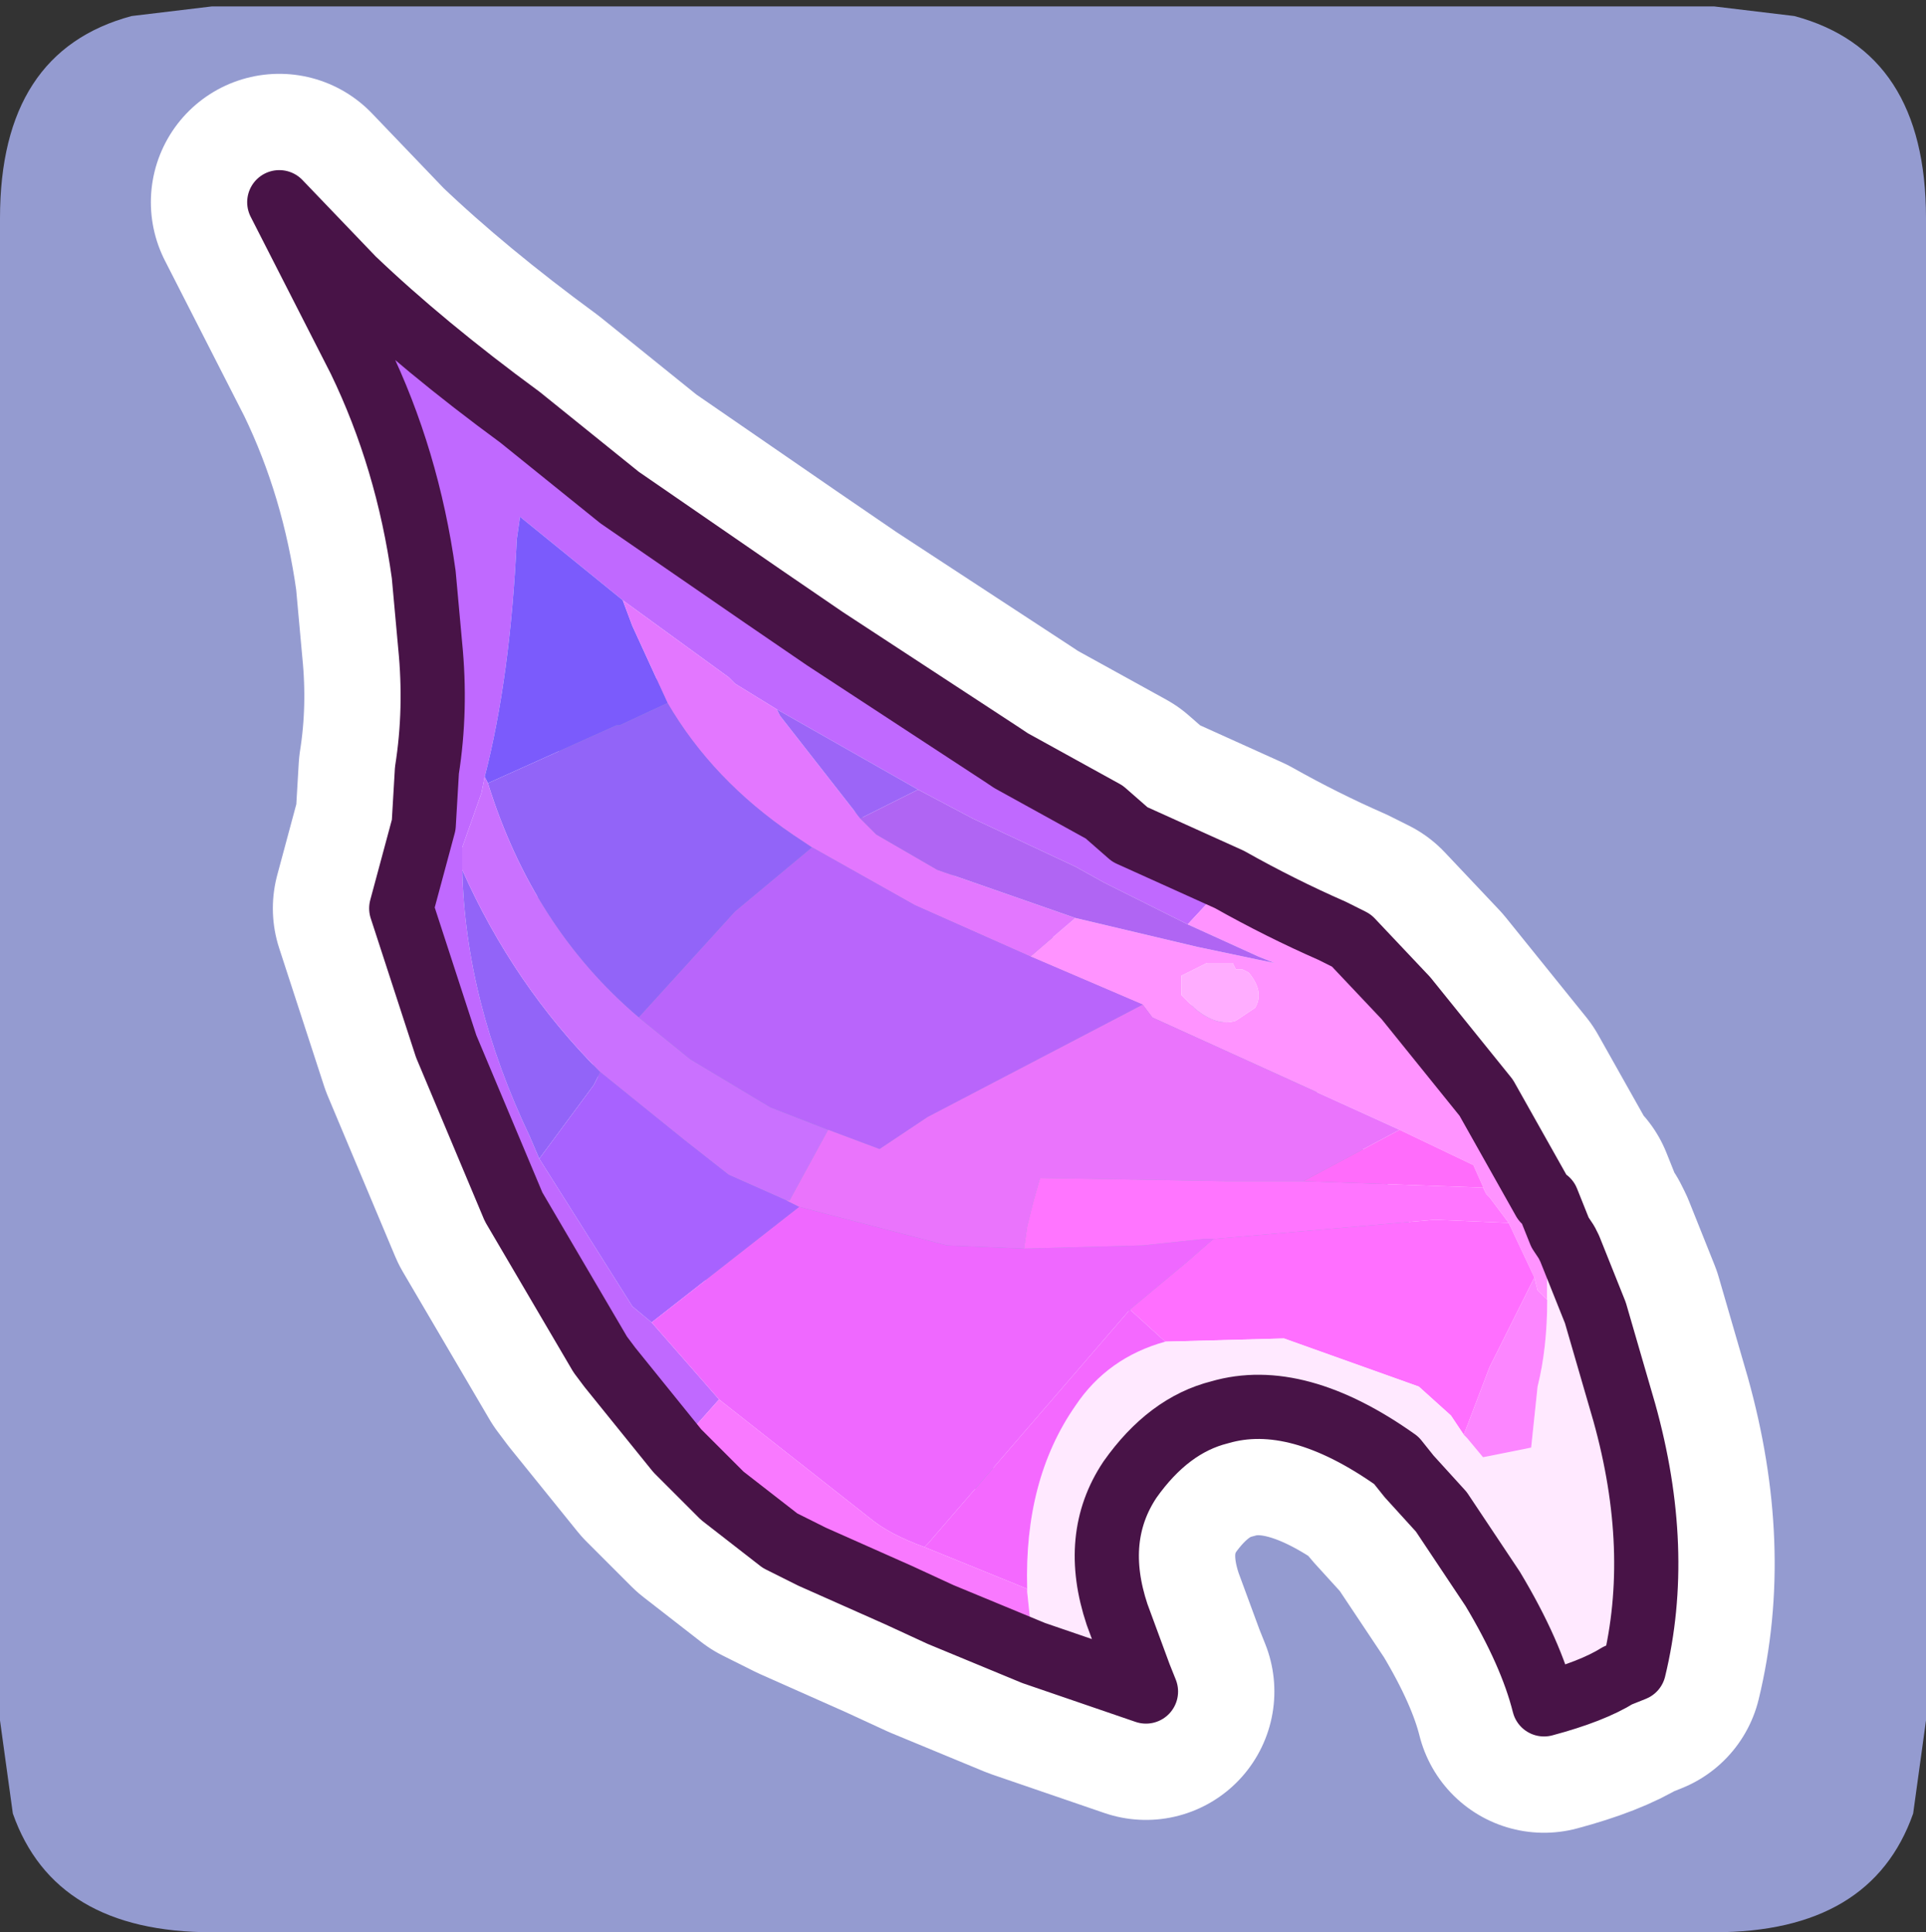 <?xml version="1.0" encoding="UTF-8" standalone="no"?>
<svg xmlns:ffdec="https://www.free-decompiler.com/flash" xmlns:xlink="http://www.w3.org/1999/xlink" ffdec:objectType="frame" height="30.1px" width="30.0px" xmlns="http://www.w3.org/2000/svg">
  <rect width="100%" height="100%" fill="#333333" stroke="none"/>
  <g transform="matrix(1.0, 0.0, 0.0, 1.0, 0.0, 0.0)">
    <use ffdec:characterId="1" height="30.0" transform="matrix(1.0, 0.0, 0.0, 1.0, 0.0, 0.0)" width="30.0" xlink:href="#shape0"/>
    <use ffdec:characterId="3" height="30.0" transform="matrix(1.0, 0.0, 0.0, 1.0, 0.0, 0.1)" width="30.0" xlink:href="#sprite0"/>
  </g>
  <defs>
    <g id="shape0" transform="matrix(1.0, 0.0, 0.0, 1.0, 0.0, 0.0)">
      <path d="M0.0 0.0 L30.0 0.0 30.0 30.0 0.0 30.0 0.0 0.0" fill="#33cc66" fill-opacity="0.0" fill-rule="evenodd" stroke="none"/>
    </g>
    <g id="sprite0" transform="matrix(1.0, 0.0, 0.0, 1.0, 30.0, 30.0)">
      <use ffdec:characterId="2" height="30.0" transform="matrix(1.0, 0.0, 0.0, 1.0, -30.0, -30.0)" width="30.0" xlink:href="#shape1"/>
    </g>
    <g id="shape1" transform="matrix(1.0, 0.0, 0.0, 1.0, 30.0, 30.0)">
      <path d="M0.0 -26.7 L0.0 -3.3 -0.2 -1.85 Q-0.85 0.0 -3.3 0.0 L-26.7 0.0 Q-29.15 0.0 -29.8 -1.85 L-30.0 -3.3 -30.0 -26.7 Q-30.0 -29.3 -27.95 -29.85 L-26.7 -30.0 -3.3 -30.0 -2.05 -29.85 Q0.0 -29.3 0.0 -26.7" fill="#949bd0" fill-rule="evenodd" stroke="none"/>
      <path d="M-24.5 -25.75 Q-23.4 -24.7 -21.9 -23.6 L-20.35 -22.35 -18.1 -20.8 -17.15 -20.15 -14.4 -18.35 -14.25 -18.25 -12.8 -17.45 -12.4 -17.1 -10.85 -16.4 Q-10.05 -15.95 -9.25 -15.6 L-8.95 -15.45 -8.1 -14.55 -6.85 -13.0 -5.95 -11.4 -5.9 -11.4 -5.7 -10.9 -5.6 -10.75 -5.55 -10.65 -5.15 -9.65 -4.7 -8.1 Q-4.1 -5.95 -4.55 -4.1 L-4.8 -4.0 Q-5.2 -3.75 -5.95 -3.55 -6.15 -4.35 -6.75 -5.35 L-7.55 -6.55 -8.05 -7.1 -8.25 -7.35 Q-9.8 -8.45 -11.0 -8.1 -11.8 -7.9 -12.4 -7.05 -13.0 -6.15 -12.6 -4.95 L-12.25 -4.0 -12.15 -3.75 -13.9 -4.35 -15.35 -4.95 -16.0 -5.25 -17.35 -5.85 -17.85 -6.1 -18.75 -6.8 -19.45 -7.5 -20.5 -8.8 -20.65 -9.0 -22.0 -11.3 -23.05 -13.8 -23.75 -15.95 -23.4 -17.25 -23.35 -18.1 Q-23.2 -19.05 -23.3 -20.05 L-23.4 -21.15 Q-23.65 -22.95 -24.4 -24.5 L-25.65 -26.95 -24.5 -25.75 Z" fill="none" stroke="#ffffff" stroke-linecap="round" stroke-linejoin="round" stroke-width="4.0"/>
      <path d="M-19.45 -7.5 L-20.5 -8.8 -20.65 -9.0 -22.0 -11.3 -23.05 -13.8 -23.75 -15.95 -23.4 -17.25 -23.35 -18.1 Q-23.2 -19.05 -23.3 -20.05 L-23.4 -21.15 Q-23.65 -22.95 -24.4 -24.5 L-25.65 -26.95 -24.5 -25.75 Q-23.4 -24.7 -21.9 -23.6 L-20.35 -22.35 -18.1 -20.8 -17.15 -20.15 -14.4 -18.35 -14.25 -18.25 -12.8 -17.45 -12.4 -17.1 -10.85 -16.4 -11.5 -15.7 -12.8 -16.35 -13.25 -16.6 -14.85 -17.35 -15.7 -17.8 -17.9 -19.05 -18.55 -19.45 -18.65 -19.55 -20.3 -20.75 -21.9 -22.05 -21.95 -21.7 Q-22.05 -19.55 -22.45 -18.0 L-22.5 -17.75 -22.8 -16.9 -22.8 -16.55 Q-22.75 -14.5 -21.75 -12.4 L-21.6 -12.05 -20.15 -9.75 -19.85 -9.5 -18.8 -8.3 -19.2 -7.85 -19.45 -7.5" fill="#c069ff" fill-rule="evenodd" stroke="none"/>
      <path d="M-22.45 -18.0 Q-22.05 -19.55 -21.95 -21.7 L-21.9 -22.05 -20.3 -20.75 -20.15 -20.35 -19.6 -19.15 -20.35 -18.8 -20.4 -18.8 -22.4 -17.9 -22.45 -18.0" fill="#7b5bfc" fill-rule="evenodd" stroke="none"/>
      <path d="M-21.6 -12.05 L-21.75 -12.4 Q-22.75 -14.5 -22.8 -16.55 -22.0 -14.75 -20.65 -13.4 L-20.75 -13.2 -21.6 -12.05 M-22.4 -17.9 L-20.4 -18.8 -20.35 -18.8 -19.6 -19.15 Q-18.9 -17.95 -17.65 -17.1 L-17.35 -16.9 -18.55 -15.9 -20.05 -14.25 Q-21.7 -15.65 -22.4 -17.9" fill="#9264f8" fill-rule="evenodd" stroke="none"/>
      <path d="M-22.8 -16.55 L-22.8 -16.9 -22.5 -17.75 -22.45 -18.0 -22.4 -17.9 Q-21.7 -15.65 -20.05 -14.25 L-19.25 -13.6 -18.0 -12.85 -17.1 -12.5 -17.7 -11.4 -17.75 -11.4 -18.65 -11.8 -19.35 -12.35 -20.65 -13.4 Q-22.0 -14.75 -22.8 -16.55" fill="#ca71ff" fill-rule="evenodd" stroke="none"/>
      <path d="M-19.85 -9.5 L-20.15 -9.75 -21.6 -12.05 -20.75 -13.2 -20.65 -13.4 -19.35 -12.35 -18.65 -11.8 -17.75 -11.4 -17.55 -11.3 -19.85 -9.5" fill="#a862ff" fill-rule="evenodd" stroke="none"/>
      <path d="M-10.85 -16.4 Q-10.05 -15.95 -9.25 -15.6 L-8.95 -15.45 -8.1 -14.55 -6.85 -13.0 -5.95 -11.4 -5.9 -11.4 -5.9 -11.35 -5.95 -11.25 -5.95 -11.05 -5.9 -10.9 -5.9 -10.4 -5.9 -10.2 -5.9 -9.85 -6.05 -10.0 -6.1 -10.2 -6.5 -11.05 -6.8 -11.45 -6.85 -11.5 -7.05 -11.95 -8.2 -12.5 -12.05 -14.25 -12.2 -14.45 -13.95 -15.2 -13.25 -15.8 -11.35 -15.35 -10.4 -15.15 -10.15 -15.1 -10.4 -15.2 -11.5 -15.7 -10.85 -16.4 M-10.75 -15.0 L-10.8 -15.1 -11.2 -15.1 -11.6 -14.9 -11.6 -14.6 -11.4 -14.4 Q-11.05 -14.1 -10.75 -14.2 L-10.45 -14.4 Q-10.3 -14.65 -10.55 -14.95 L-10.65 -15.0 -10.75 -15.0" fill="#ff93ff" fill-rule="evenodd" stroke="none"/>
      <path d="M-20.3 -20.75 L-18.65 -19.55 -18.55 -19.45 -17.9 -19.05 -17.85 -18.95 -16.6 -17.35 -16.35 -17.1 -15.4 -16.55 -13.25 -15.8 -13.95 -15.2 -15.75 -16.0 -17.35 -16.9 -17.65 -17.1 Q-18.9 -17.95 -19.6 -19.15 L-20.15 -20.35 -20.3 -20.75" fill="#e377ff" fill-rule="evenodd" stroke="none"/>
      <path d="M-17.9 -19.05 L-15.7 -17.8 -16.6 -17.35 -17.85 -18.95 -17.9 -19.05" fill="#9c65f7" fill-rule="evenodd" stroke="none"/>
      <path d="M-15.7 -17.8 L-14.85 -17.35 -13.25 -16.6 -12.8 -16.35 -11.5 -15.7 -10.4 -15.2 -10.15 -15.1 -10.4 -15.15 -11.35 -15.35 -13.25 -15.8 -15.4 -16.55 -16.35 -17.1 -16.6 -17.35 -15.7 -17.8" fill="#b065f3" fill-rule="evenodd" stroke="none"/>
      <path d="M-20.05 -14.25 L-18.55 -15.9 -17.35 -16.9 -15.75 -16.0 -13.95 -15.2 -12.2 -14.45 -15.55 -12.7 -16.3 -12.2 -17.1 -12.5 -18.0 -12.85 -19.25 -13.6 -20.05 -14.25" fill="#b965fb" fill-rule="evenodd" stroke="none"/>
      <path d="M-10.75 -15.0 L-10.65 -15.0 -10.55 -14.95 Q-10.3 -14.65 -10.45 -14.4 L-10.75 -14.2 Q-11.05 -14.1 -11.4 -14.4 L-11.6 -14.6 -11.6 -14.9 -11.2 -15.1 -10.8 -15.1 -10.75 -15.0" fill="#ffadff" fill-rule="evenodd" stroke="none"/>
      <path d="M-12.2 -14.45 L-12.05 -14.25 -8.2 -12.5 -9.7 -11.7 -10.9 -11.7 -13.8 -11.75 -13.9 -11.4 -14.0 -11.0 -14.05 -10.65 -15.25 -10.7 -17.55 -11.3 -17.75 -11.4 -17.7 -11.4 -17.1 -12.5 -16.3 -12.2 -15.55 -12.7 -12.2 -14.45" fill="#ea74fc" fill-rule="evenodd" stroke="none"/>
      <path d="M-18.8 -8.3 L-19.85 -9.5 -17.55 -11.3 -15.25 -10.7 -14.05 -10.65 -12.2 -10.7 -11.25 -10.8 -11.1 -10.8 -11.5 -10.45 -12.4 -9.7 -15.55 -6.05 -15.6 -6.0 Q-16.15 -6.2 -16.45 -6.45 L-18.8 -8.3" fill="#ef68ff" fill-rule="evenodd" stroke="none"/>
      <path d="M-6.5 -11.05 L-6.1 -10.2 -6.8 -8.8 -7.2 -7.75 -7.4 -8.05 -7.9 -8.5 -10.0 -9.25 -11.85 -9.2 -12.4 -9.7 -11.5 -10.45 -11.1 -10.8 -7.65 -11.1 -6.5 -11.05" fill="#ff6fff" fill-rule="evenodd" stroke="none"/>
      <path d="M-6.85 -11.5 L-6.8 -11.45 -6.5 -11.05 -7.65 -11.1 -11.1 -10.8 -11.25 -10.8 -12.2 -10.7 -14.05 -10.65 -14.0 -11.0 -13.9 -11.4 -13.8 -11.75 -10.9 -11.7 -9.7 -11.7 -6.9 -11.6 -6.85 -11.5" fill="#ff75ff" fill-rule="evenodd" stroke="none"/>
      <path d="M-5.9 -11.4 L-5.7 -10.9 -5.6 -10.75 -5.55 -10.65 -5.15 -9.65 -4.7 -8.1 Q-4.1 -5.95 -4.55 -4.1 L-4.8 -4.0 Q-5.2 -3.75 -5.95 -3.55 -6.15 -4.35 -6.75 -5.35 L-7.55 -6.55 -8.05 -7.1 -8.25 -7.35 Q-9.8 -8.45 -11.0 -8.1 -11.8 -7.9 -12.4 -7.05 -13.0 -6.15 -12.6 -4.95 L-12.25 -4.0 -12.15 -3.75 -13.9 -4.35 -14.0 -5.3 -14.0 -5.35 Q-14.05 -7.05 -13.25 -8.2 -12.75 -8.95 -11.85 -9.2 L-10.0 -9.25 -7.9 -8.5 -7.4 -8.05 -7.2 -7.75 -7.15 -7.7 -6.9 -7.4 -6.15 -7.55 -6.05 -8.5 Q-5.9 -9.1 -5.9 -9.85 L-5.9 -10.2 -5.9 -10.4 -5.9 -10.9 -5.95 -11.05 -5.95 -11.25 -5.9 -11.35 -5.9 -11.4" fill="#ffe9ff" fill-rule="evenodd" stroke="none"/>
      <path d="M-12.4 -9.7 L-11.85 -9.2 Q-12.75 -8.95 -13.25 -8.2 -14.05 -7.05 -14.0 -5.35 L-15.6 -6.0 -15.55 -6.05 -12.4 -9.7" fill="#f469ff" fill-rule="evenodd" stroke="none"/>
      <path d="M-13.9 -4.35 L-15.35 -4.95 -16.0 -5.25 -17.35 -5.85 -17.85 -6.1 -18.75 -6.8 -19.45 -7.5 -19.2 -7.85 -18.8 -8.3 -16.45 -6.45 Q-16.15 -6.2 -15.6 -6.0 L-14.0 -5.35 -14.0 -5.3 -13.9 -4.35" fill="#f979ff" fill-rule="evenodd" stroke="none"/>
      <path d="M-8.2 -12.5 L-7.05 -11.95 -6.85 -11.5 -6.9 -11.6 -9.7 -11.7 -8.2 -12.5" fill="#ff6cfb" fill-rule="evenodd" stroke="none"/>
      <path d="M-6.1 -10.2 L-6.05 -10.0 -5.9 -9.85 Q-5.9 -9.1 -6.05 -8.5 L-6.15 -7.55 -6.9 -7.4 -7.15 -7.7 -7.2 -7.75 -6.8 -8.8 -6.1 -10.2" fill="#fc86ff" fill-rule="evenodd" stroke="none"/>
      <path d="M-19.45 -7.5 L-20.5 -8.8 -20.65 -9.0 -22.0 -11.3 -23.05 -13.8 -23.75 -15.95 -23.4 -17.25 -23.35 -18.1 Q-23.2 -19.05 -23.3 -20.05 L-23.4 -21.15 Q-23.65 -22.95 -24.4 -24.5 L-25.65 -26.95 -24.5 -25.75 Q-23.4 -24.7 -21.9 -23.6 L-20.35 -22.35 -18.1 -20.8 -17.15 -20.15 -14.4 -18.35 -14.25 -18.25 -12.8 -17.45 -12.4 -17.1 -10.85 -16.4 Q-10.05 -15.95 -9.25 -15.6 L-8.95 -15.45 -8.1 -14.55 -6.85 -13.0 -5.95 -11.4 -5.9 -11.4 -5.7 -10.9 -5.6 -10.75 -5.55 -10.65 -5.15 -9.65 -4.7 -8.1 Q-4.1 -5.95 -4.55 -4.1 L-4.8 -4.0 Q-5.2 -3.75 -5.95 -3.55 -6.15 -4.35 -6.75 -5.35 L-7.55 -6.55 -8.05 -7.1 -8.25 -7.35 Q-9.8 -8.45 -11.0 -8.1 -11.8 -7.9 -12.4 -7.05 -13.0 -6.15 -12.6 -4.95 L-12.25 -4.0 -12.15 -3.75 -13.9 -4.35 -15.35 -4.95 -16.0 -5.25 -17.35 -5.85 -17.85 -6.1 -18.75 -6.8 -19.45 -7.5 Z" fill="none" stroke="#481347" stroke-linecap="round" stroke-linejoin="round" stroke-width="1.0"/>
    </g>
  </defs>
</svg>

